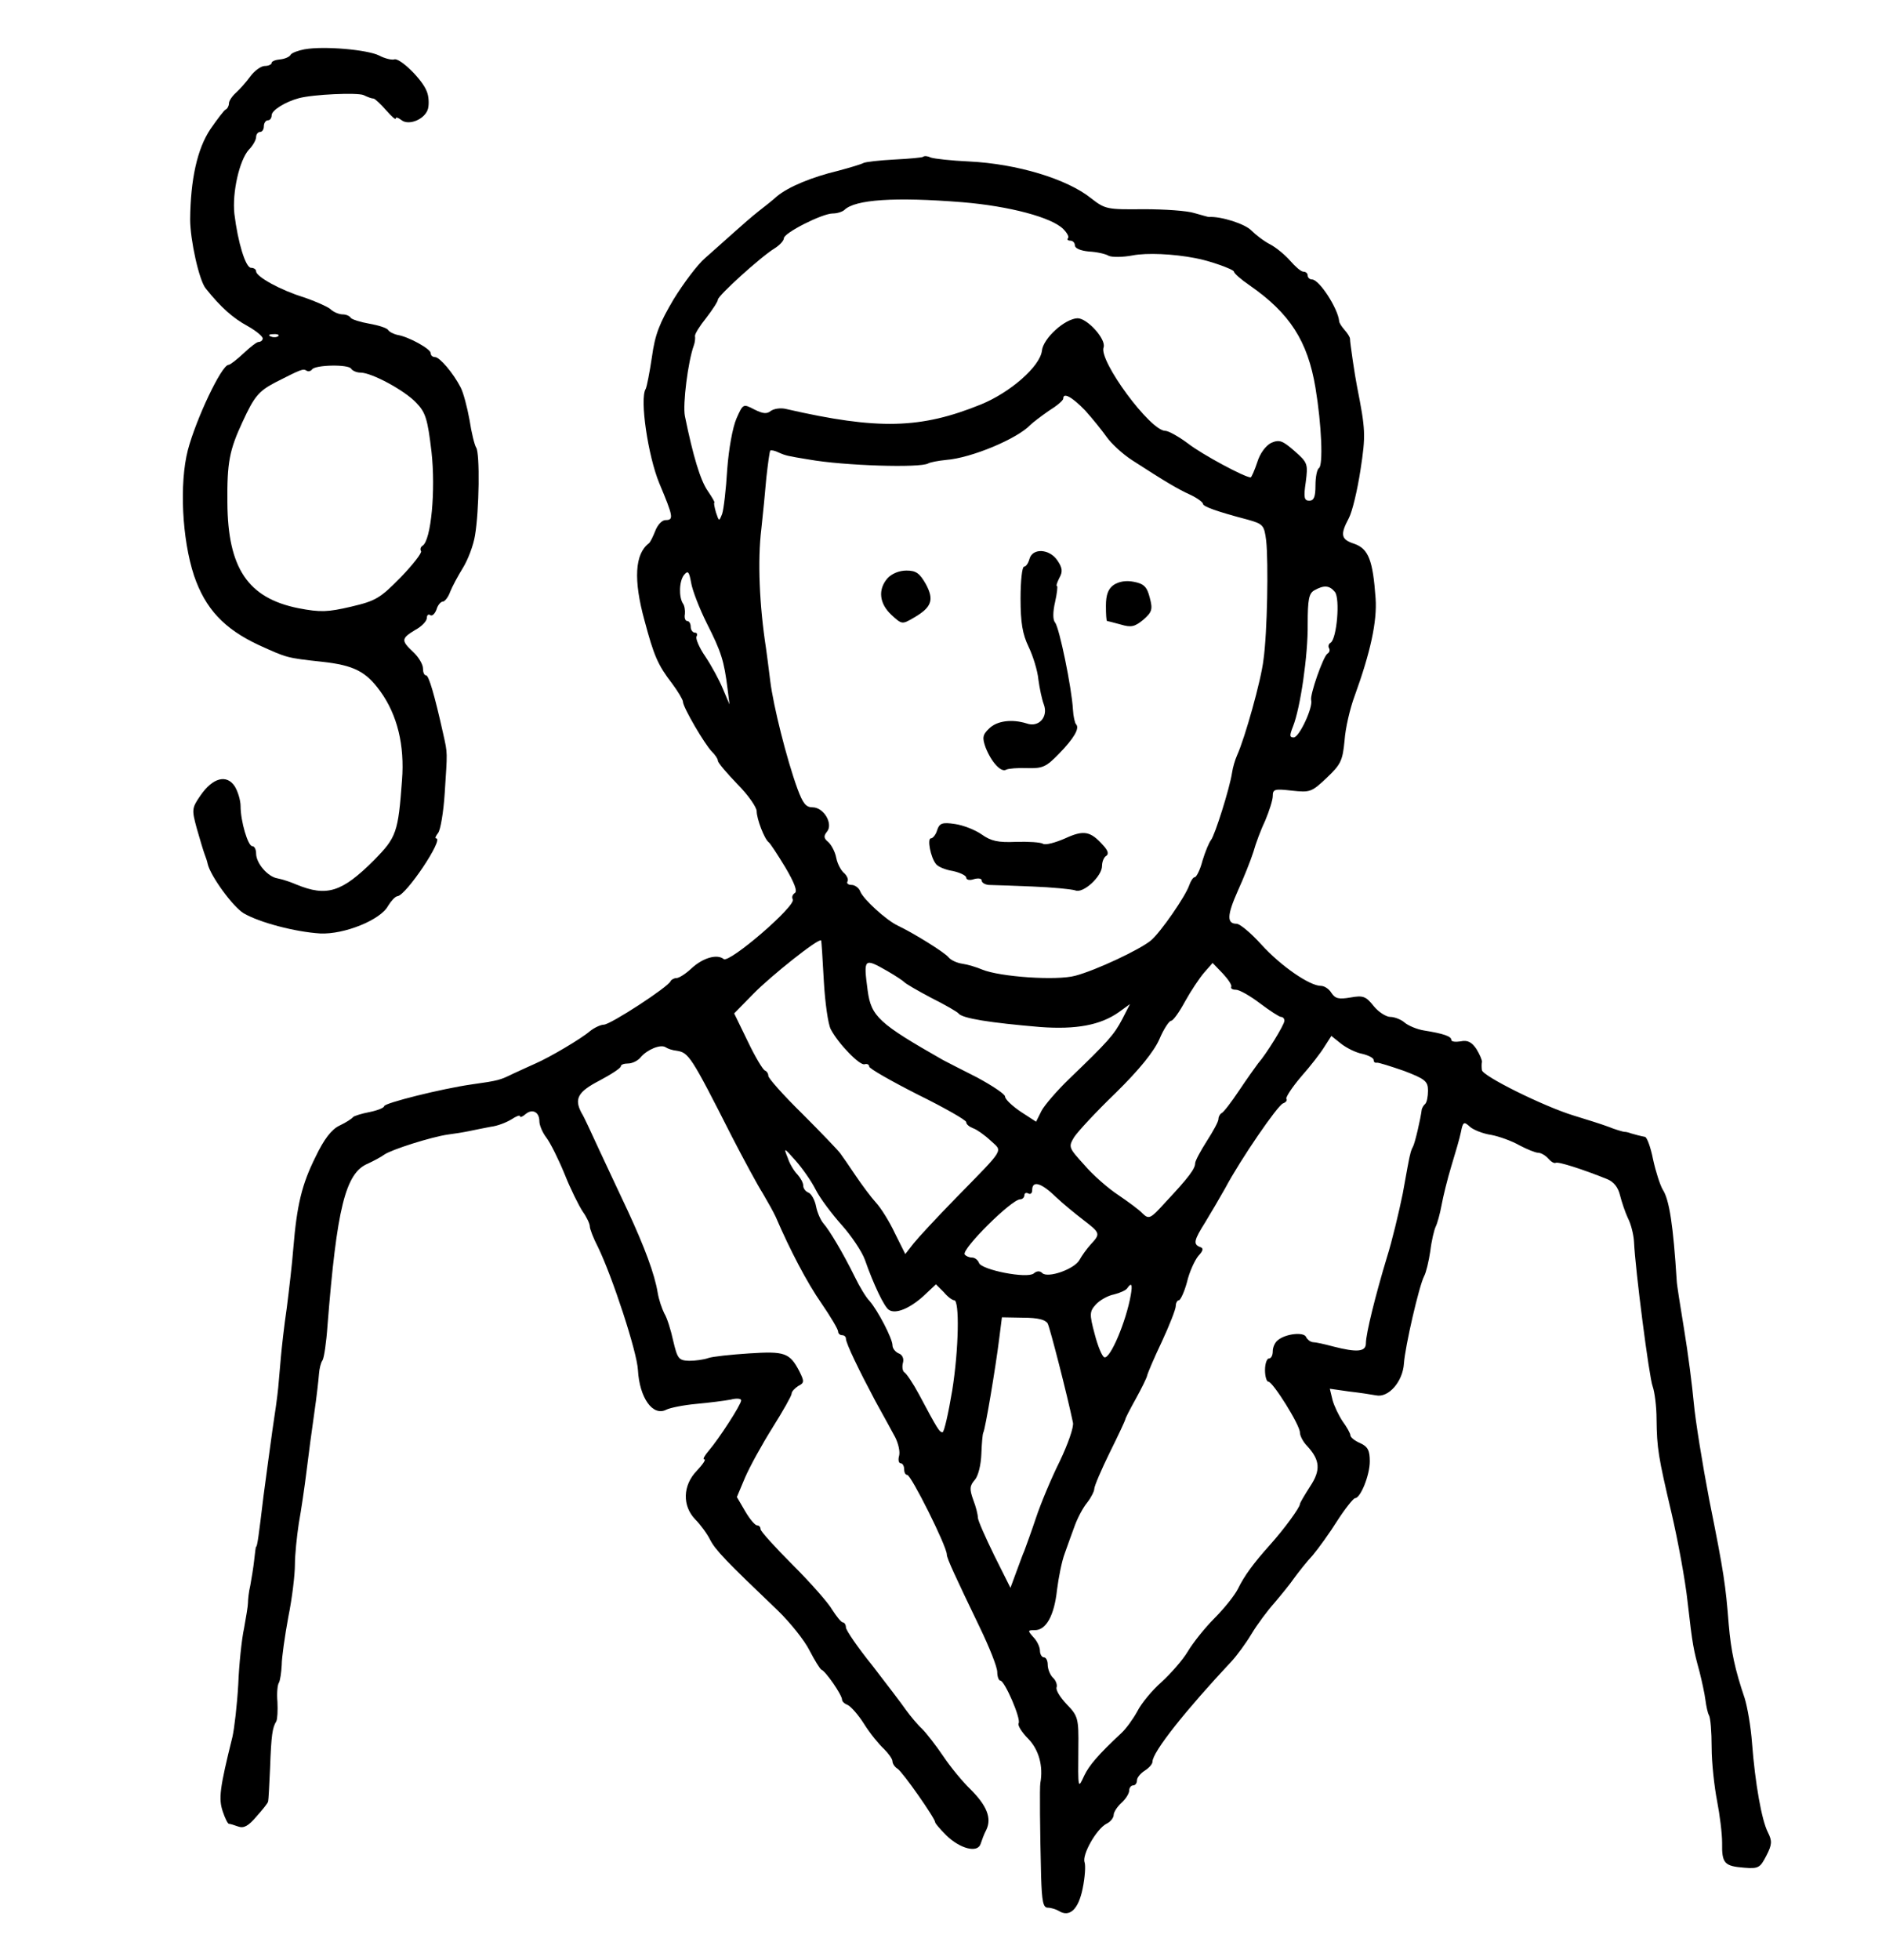 <?xml version="1.0" standalone="no"?>
<!DOCTYPE svg PUBLIC "-//W3C//DTD SVG 20010904//EN"
 "http://www.w3.org/TR/2001/REC-SVG-20010904/DTD/svg10.dtd">
<svg version="1.0" xmlns="http://www.w3.org/2000/svg"
 width="485pt" height="505pt" viewBox="0 0 485 505"
 preserveAspectRatio="xMidYMid meet">
<g transform="translate(0,505) scale(0.1,-0.1)"
fill="#000000" stroke="none">
<path d="M785 4923 c-16 -3 -33 -9 -36 -14 -3 -6 -16 -11 -27 -12 -12 -1 -22
-5 -22 -9 0 -4 -8 -8 -18 -8 -9 0 -26 -12 -37 -27 -11 -15 -28 -34 -37 -42
-10 -9 -18 -21 -18 -27 0 -7 -4 -14 -8 -16 -4 -1 -22 -25 -40 -51 -34 -51 -51
-130 -52 -232 0 -53 23 -157 40 -178 39 -49 71 -77 108 -97 23 -13 41 -28 39
-33 -1 -5 -6 -8 -10 -8 -4 1 -21 -12 -39 -29 -17 -16 -35 -30 -39 -30 -18 0
-84 -140 -105 -220 -22 -86 -15 -229 16 -323 29 -85 77 -137 167 -179 73 -33
71 -33 163 -43 82 -9 113 -25 150 -76 44 -61 63 -139 56 -229 -10 -135 -14
-147 -72 -206 -83 -83 -122 -95 -200 -63 -16 7 -38 14 -49 16 -25 4 -55 39
-55 64 0 10 -4 19 -10 19 -11 0 -30 64 -30 103 0 15 -7 38 -15 51 -21 32 -57
22 -88 -23 -23 -33 -23 -37 -10 -85 8 -28 17 -58 20 -66 3 -8 7 -19 8 -25 7
-32 66 -112 93 -128 41 -24 133 -48 197 -52 62 -3 156 35 175 71 8 13 18 24
24 25 22 1 121 149 100 149 -4 0 -1 6 5 14 6 7 14 54 17 102 7 110 8 100 -4
154 -22 99 -37 150 -44 150 -5 0 -8 8 -8 18 0 10 -11 29 -25 42 -32 30 -31 35
5 57 17 9 30 23 30 31 0 7 4 11 9 7 5 -3 12 4 16 15 3 11 11 20 16 20 5 0 14
11 19 25 5 13 20 41 33 62 13 21 27 58 31 83 11 64 13 213 3 227 -4 6 -12 38
-17 71 -6 33 -16 71 -23 84 -19 37 -54 78 -66 78 -6 0 -11 4 -11 10 0 11 -56
42 -85 47 -10 2 -22 8 -25 13 -3 5 -25 12 -48 16 -23 4 -45 11 -48 15 -3 5
-12 9 -21 9 -9 0 -24 6 -32 14 -9 7 -39 20 -68 30 -59 18 -123 53 -123 67 0 5
-6 9 -13 9 -14 0 -34 65 -43 139 -6 55 13 138 37 165 11 11 19 26 19 33 0 7 5
13 10 13 6 0 10 7 10 15 0 8 5 15 10 15 6 0 10 6 10 13 0 13 36 35 70 44 37
10 151 15 167 8 10 -5 21 -9 26 -9 4 -1 18 -14 32 -30 14 -16 25 -26 25 -21 0
4 6 2 14 -4 19 -16 62 2 69 29 3 12 2 32 -3 44 -11 31 -70 88 -84 83 -6 -2
-24 2 -39 10 -30 15 -142 25 -192 16z m-68 -739 c-3 -3 -12 -4 -19 -1 -8 3 -5
6 6 6 11 1 17 -2 13 -5z m188 -84 c3 -5 14 -10 24 -10 29 0 114 -46 144 -78
24 -25 29 -42 39 -126 11 -99 -1 -228 -23 -242 -5 -3 -7 -9 -4 -14 3 -4 -21
-35 -52 -67 -53 -54 -64 -61 -128 -76 -60 -14 -79 -15 -136 -4 -130 26 -182
103 -183 272 -1 103 5 135 39 208 30 65 41 79 85 102 65 33 71 36 80 30 5 -3
11 -1 14 3 7 12 94 14 101 2z"/>
<path d="M2379 4646 c-2 -2 -35 -5 -74 -7 -38 -2 -74 -6 -80 -9 -5 -3 -35 -12
-65 -20 -67 -16 -128 -41 -158 -66 -12 -11 -34 -28 -48 -39 -14 -11 -43 -36
-64 -55 -21 -19 -54 -48 -73 -65 -19 -16 -55 -64 -81 -106 -36 -61 -48 -90
-56 -149 -6 -40 -13 -76 -16 -82 -16 -25 6 -173 35 -243 36 -86 38 -95 16 -95
-9 0 -20 -12 -26 -27 -6 -15 -13 -30 -17 -33 -36 -27 -40 -94 -11 -199 24 -90
34 -114 71 -162 15 -20 28 -42 28 -47 0 -14 56 -110 75 -129 8 -8 15 -18 15
-23 0 -5 23 -32 50 -60 28 -28 50 -60 50 -70 0 -20 20 -72 31 -80 4 -3 23 -32
43 -65 23 -39 32 -62 24 -66 -6 -4 -8 -11 -5 -16 10 -16 -163 -165 -178 -154
-17 14 -54 3 -83 -24 -15 -14 -32 -25 -39 -25 -6 0 -13 -4 -15 -8 -6 -15 -155
-112 -172 -112 -8 0 -25 -8 -36 -17 -22 -19 -103 -67 -140 -83 -14 -6 -39 -18
-57 -26 -35 -17 -37 -18 -108 -28 -77 -11 -225 -48 -225 -56 0 -4 -17 -11 -37
-15 -21 -4 -40 -10 -43 -13 -3 -4 -18 -14 -35 -22 -21 -10 -40 -35 -62 -81
-35 -70 -48 -124 -57 -234 -3 -39 -11 -108 -17 -155 -7 -47 -13 -103 -15 -125
-2 -22 -5 -58 -7 -80 -2 -22 -9 -71 -15 -110 -5 -38 -16 -115 -23 -170 -12
-100 -16 -130 -19 -130 -1 0 -3 -16 -5 -35 -2 -19 -7 -48 -10 -65 -4 -16 -6
-37 -6 -45 0 -8 -5 -37 -10 -65 -6 -27 -13 -93 -15 -145 -3 -52 -10 -113 -15
-135 -33 -133 -36 -159 -25 -192 6 -18 13 -32 16 -32 3 0 13 -3 24 -7 14 -5
26 1 47 26 16 18 30 35 30 39 1 3 3 42 5 86 3 85 6 104 16 120 3 6 4 28 3 50
-2 22 0 45 4 50 3 6 6 26 7 45 0 19 8 75 17 124 10 49 17 109 17 135 0 25 5
73 10 106 6 33 15 94 20 135 5 41 14 109 20 150 6 41 11 86 12 100 1 14 5 30
9 35 4 6 10 46 13 90 24 302 46 393 104 417 15 7 34 17 42 23 18 13 122 46
165 52 16 2 41 6 55 9 14 3 39 8 55 11 17 2 40 11 53 19 12 8 22 12 22 8 0 -4
7 -1 15 6 17 14 35 5 35 -19 0 -10 8 -29 18 -42 10 -13 31 -55 47 -94 15 -38
37 -82 47 -97 10 -14 18 -31 18 -38 0 -6 9 -30 21 -53 37 -76 101 -271 103
-317 4 -71 38 -120 73 -102 10 5 45 12 78 15 33 3 72 8 88 11 15 4 27 3 27 -2
0 -11 -58 -100 -83 -129 -11 -13 -17 -23 -12 -23 5 0 -4 -13 -19 -29 -37 -38
-38 -91 -4 -126 13 -13 30 -36 38 -52 14 -27 40 -54 174 -182 32 -31 69 -77
82 -103 13 -25 27 -48 31 -50 11 -4 53 -65 53 -77 0 -5 7 -11 15 -14 8 -4 27
-25 42 -49 15 -24 38 -52 51 -64 12 -12 22 -26 22 -32 0 -6 6 -15 13 -19 13
-8 97 -128 97 -138 0 -3 13 -18 29 -34 35 -34 80 -46 88 -22 3 9 9 26 15 37
14 30 1 62 -41 104 -20 19 -52 58 -70 85 -19 28 -43 59 -55 71 -12 11 -30 33
-41 48 -11 16 -50 67 -87 115 -38 47 -68 91 -68 98 0 7 -4 13 -8 13 -4 0 -16
15 -27 32 -10 18 -56 70 -102 116 -46 46 -83 87 -83 92 0 6 -4 10 -9 10 -5 0
-19 16 -31 37 l-21 36 21 50 c12 28 44 86 71 129 27 43 49 82 49 87 0 6 8 14
17 20 16 8 16 12 3 38 -25 48 -38 52 -130 46 -46 -3 -94 -8 -105 -12 -11 -4
-33 -7 -49 -7 -27 1 -30 5 -41 51 -6 28 -16 60 -23 71 -6 12 -14 35 -17 53 -8
49 -34 118 -77 211 -22 47 -56 119 -75 160 -19 41 -38 83 -44 92 -20 37 -10
55 46 84 30 16 55 32 55 37 0 4 8 7 19 7 10 0 25 7 32 16 17 20 51 34 64 26 6
-4 18 -8 28 -9 32 -5 37 -12 144 -223 30 -58 65 -123 79 -145 13 -22 28 -49
33 -60 37 -86 81 -170 118 -223 24 -35 43 -67 43 -73 0 -5 5 -9 10 -9 6 0 10
-4 10 -9 0 -12 34 -82 76 -161 20 -36 43 -78 51 -93 8 -16 13 -37 10 -48 -3
-10 -1 -19 4 -19 5 0 9 -7 9 -15 0 -8 3 -15 8 -15 10 0 102 -184 102 -205 0
-10 22 -57 86 -190 24 -50 44 -100 44 -113 0 -12 4 -22 8 -22 11 0 54 -99 47
-110 -3 -5 8 -23 25 -40 27 -28 39 -70 31 -114 -2 -9 -1 -124 2 -241 2 -63 5
-80 17 -80 8 0 21 -4 28 -8 28 -18 51 3 62 57 6 29 8 59 5 68 -7 19 30 85 56
99 11 5 19 16 19 23 0 7 9 21 20 31 11 10 20 24 20 32 0 7 5 13 10 13 6 0 10
6 10 13 0 7 9 18 20 25 11 7 20 17 20 23 0 25 85 132 204 259 13 14 36 45 51
70 15 25 42 61 59 80 17 20 40 48 51 64 11 15 32 42 48 59 15 18 44 58 64 90
20 31 41 57 45 57 14 0 38 59 38 95 0 28 -5 38 -25 47 -14 6 -25 15 -25 20 0
5 -9 21 -20 36 -10 15 -22 40 -26 55 l-7 29 49 -7 c27 -3 59 -8 70 -10 32 -7
69 35 72 82 3 44 39 200 52 225 5 9 12 38 16 65 3 26 10 55 14 63 4 8 11 33
15 55 4 22 15 67 25 100 10 33 22 73 25 89 5 26 8 27 23 13 9 -8 34 -18 55
-21 21 -4 54 -16 73 -27 19 -10 41 -19 48 -19 7 0 19 -7 26 -15 7 -8 15 -13
19 -11 6 4 71 -17 133 -42 17 -7 28 -21 33 -42 4 -16 13 -43 20 -58 8 -15 15
-43 16 -62 3 -70 39 -349 48 -372 5 -14 10 -52 10 -84 1 -76 4 -95 39 -244 16
-69 35 -171 41 -227 13 -114 15 -122 31 -181 6 -24 13 -56 15 -72 2 -16 6 -34
9 -39 4 -6 7 -43 7 -83 0 -40 7 -102 14 -138 7 -36 13 -84 13 -108 -1 -53 6
-60 57 -64 37 -3 41 0 57 31 15 29 15 38 4 60 -16 31 -33 126 -41 231 -3 41
-12 93 -19 115 -25 74 -35 120 -41 190 -8 101 -12 131 -50 320 -18 94 -36 206
-40 250 -4 44 -15 130 -25 190 -10 61 -19 117 -19 125 -9 143 -19 209 -36 235
-7 12 -18 46 -25 78 -6 31 -16 58 -21 58 -11 2 -26 6 -36 9 -5 2 -12 4 -18 4
-5 1 -23 6 -40 13 -16 6 -57 19 -90 29 -78 24 -235 102 -236 117 -1 7 -1 16 0
21 1 4 -6 20 -14 33 -12 18 -23 24 -41 20 -13 -2 -24 -1 -24 4 0 9 -20 16 -70
24 -19 3 -42 13 -51 21 -8 7 -25 14 -36 14 -11 0 -31 13 -43 28 -20 25 -27 28
-60 22 -30 -5 -39 -3 -49 12 -6 10 -18 18 -27 18 -29 0 -103 51 -153 106 -27
30 -56 54 -64 54 -26 0 -25 22 3 85 15 33 33 78 40 100 6 22 20 59 31 82 10
24 19 52 19 62 0 18 5 19 49 14 47 -5 51 -4 90 33 37 35 41 45 46 96 2 31 14
83 26 115 41 113 58 192 54 251 -7 98 -18 128 -55 141 -34 11 -37 23 -14 66 9
17 22 72 30 124 14 91 13 104 -9 216 -5 24 -18 112 -18 122 0 5 -7 15 -14 23
-7 8 -14 18 -14 23 -3 32 -51 107 -70 107 -6 0 -11 5 -11 10 0 6 -5 10 -11 10
-6 0 -21 13 -34 28 -13 15 -36 34 -51 42 -16 8 -38 25 -49 36 -16 17 -78 37
-110 35 -2 0 -19 5 -37 10 -18 6 -77 10 -131 10 -94 -1 -99 0 -135 28 -62 50
-191 89 -315 95 -45 2 -89 7 -98 10 -8 4 -17 5 -20 2z m101 -117 c121 -10 230
-39 260 -69 10 -10 16 -21 12 -24 -3 -3 0 -6 6 -6 7 0 12 -6 12 -12 0 -8 15
-14 36 -16 20 -1 43 -6 51 -11 8 -4 36 -4 62 1 36 7 105 4 161 -7 35 -6 100
-29 100 -35 0 -4 18 -20 40 -35 104 -72 150 -144 170 -264 16 -96 20 -200 9
-207 -5 -3 -9 -23 -9 -45 0 -29 -4 -39 -16 -39 -13 0 -15 8 -9 48 6 47 5 50
-29 80 -31 27 -39 30 -60 21 -14 -7 -29 -27 -36 -50 -7 -21 -15 -39 -17 -39
-15 0 -125 59 -161 87 -24 18 -51 33 -59 33 -39 0 -172 181 -159 215 7 21 -42
75 -67 75 -33 -1 -89 -52 -92 -84 -5 -40 -81 -107 -157 -138 -155 -63 -265
-66 -501 -12 -15 4 -33 1 -41 -5 -10 -8 -20 -7 -42 4 -29 15 -29 15 -46 -23
-10 -23 -20 -78 -24 -132 -3 -51 -9 -102 -13 -114 -8 -20 -8 -20 -16 4 -4 14
-6 25 -4 25 2 0 -6 14 -17 30 -19 27 -38 90 -59 193 -6 30 8 141 23 182 3 8 4
19 3 24 -1 5 12 26 29 47 16 21 30 42 30 47 0 10 110 110 146 132 13 8 24 20
24 26 0 14 99 64 126 64 11 0 24 4 30 9 27 27 130 34 304 20z m316 -536 c19
-21 44 -52 56 -69 12 -17 41 -44 66 -60 85 -55 117 -74 150 -89 17 -8 32 -19
32 -23 0 -7 36 -20 116 -41 39 -11 42 -14 47 -54 6 -55 3 -237 -7 -307 -6 -53
-48 -202 -68 -246 -5 -11 -11 -31 -13 -45 -6 -40 -44 -160 -54 -173 -5 -6 -15
-30 -22 -53 -6 -24 -16 -43 -20 -43 -4 0 -10 -9 -14 -20 -9 -28 -74 -122 -99
-143 -29 -24 -142 -77 -195 -91 -48 -13 -194 -3 -240 16 -14 6 -37 13 -51 15
-14 2 -29 9 -35 16 -10 13 -91 63 -131 82 -30 14 -89 68 -97 88 -3 9 -14 17
-22 17 -9 0 -14 4 -11 9 3 5 -1 14 -8 21 -8 6 -18 24 -21 40 -3 16 -13 34 -21
41 -11 9 -12 15 -3 26 17 20 -8 63 -37 63 -17 0 -25 10 -39 48 -28 77 -62 213
-70 277 -4 33 -9 71 -11 85 -17 110 -22 226 -12 307 4 37 10 97 13 133 4 35 8
66 10 69 2 2 12 0 22 -5 18 -8 23 -9 78 -18 90 -16 287 -22 307 -10 5 3 26 7
46 9 66 5 184 55 217 90 6 6 27 22 47 36 21 13 38 27 38 32 0 17 23 4 56 -30z
m-974 -550 c37 -73 44 -96 53 -168 l5 -40 -17 40 c-9 22 -29 59 -45 83 -16 23
-26 47 -23 52 3 6 1 10 -4 10 -6 0 -11 7 -11 15 0 8 -4 15 -9 15 -5 0 -8 8 -6
18 1 9 -1 22 -5 27 -11 17 -10 58 3 74 10 12 13 8 18 -20 3 -19 21 -66 41
-106z m1618 82 c14 -17 5 -121 -11 -131 -5 -3 -7 -9 -4 -14 3 -5 1 -11 -4 -14
-11 -7 -46 -107 -42 -120 5 -19 -31 -96 -45 -96 -11 0 -11 5 -2 28 19 47 39
184 38 264 0 63 3 79 17 87 25 14 39 13 53 -4z m-1317 -1002 c3 -55 11 -112
18 -125 20 -38 75 -94 87 -90 7 2 12 -1 12 -6 0 -5 56 -37 125 -72 69 -34 125
-66 125 -71 0 -6 8 -12 18 -16 9 -3 29 -17 44 -31 32 -30 41 -16 -88 -148 -49
-50 -98 -103 -110 -118 l-21 -27 -27 54 c-14 30 -36 65 -49 79 -12 13 -35 44
-52 69 -16 24 -34 50 -40 58 -5 7 -49 53 -97 101 -49 48 -88 92 -88 98 0 6 -4
12 -9 14 -5 2 -25 35 -44 75 l-35 72 50 51 c44 45 168 144 174 137 1 -1 4 -48
7 -104z m164 25 c21 -12 40 -25 43 -28 3 -4 34 -22 70 -41 36 -18 67 -36 70
-40 10 -13 81 -24 210 -35 94 -7 156 5 203 38 l29 21 -20 -39 c-21 -40 -36
-57 -137 -154 -31 -30 -63 -67 -71 -82 l-14 -28 -40 26 c-22 15 -40 32 -40 39
0 6 -33 28 -72 49 -40 20 -80 41 -88 45 -165 94 -185 112 -194 179 -11 83 -10
85 51 50z m886 -40 c-2 -5 3 -8 12 -8 9 0 37 -16 62 -35 25 -19 50 -35 54 -35
5 0 9 -4 9 -10 0 -10 -46 -85 -68 -110 -6 -8 -29 -40 -49 -70 -20 -30 -40 -56
-45 -58 -4 -2 -8 -9 -8 -15 0 -7 -14 -32 -30 -57 -16 -25 -30 -51 -30 -57 0
-14 -16 -36 -77 -101 -38 -42 -42 -44 -58 -29 -9 10 -38 31 -63 48 -26 17 -66
52 -88 78 -40 44 -41 46 -26 71 9 14 57 66 108 115 60 59 98 106 112 138 11
26 25 47 30 47 5 0 21 22 36 50 15 27 37 60 49 74 l22 25 26 -27 c14 -15 24
-30 22 -34z m337 -173 c17 -4 30 -11 30 -16 0 -5 3 -8 8 -7 4 1 35 -9 70 -21
55 -21 62 -27 62 -51 0 -15 -3 -30 -7 -34 -5 -4 -8 -11 -9 -14 -3 -25 -18 -89
-23 -97 -3 -5 -6 -14 -7 -20 -2 -5 -10 -50 -19 -100 -10 -49 -28 -124 -41
-165 -29 -96 -54 -196 -54 -221 0 -22 -23 -24 -85 -8 -22 6 -45 11 -52 11 -7
1 -14 7 -17 13 -5 14 -53 9 -73 -8 -7 -5 -13 -18 -13 -28 0 -11 -4 -19 -10
-19 -5 0 -10 -13 -10 -30 0 -16 4 -30 9 -30 11 0 81 -111 81 -131 0 -8 8 -24
19 -35 33 -36 35 -62 7 -104 -14 -22 -26 -42 -26 -45 0 -9 -41 -65 -77 -105
-42 -47 -66 -79 -83 -114 -8 -16 -35 -50 -60 -75 -25 -25 -56 -64 -69 -86 -13
-22 -44 -57 -68 -79 -24 -21 -52 -55 -62 -75 -11 -20 -29 -45 -41 -56 -60 -56
-83 -83 -96 -110 -16 -35 -16 -35 -15 71 1 77 -1 83 -30 113 -17 18 -29 37
-26 44 2 6 -2 18 -10 25 -7 7 -13 22 -13 33 0 10 -4 19 -10 19 -5 0 -10 8 -10
17 0 9 -7 25 -17 35 -15 17 -15 18 4 18 29 0 50 38 57 104 4 31 12 73 20 94 7
20 19 53 26 72 7 19 21 46 32 59 10 13 18 29 18 35 0 7 18 49 40 94 22 44 40
83 40 85 0 3 12 26 27 53 15 27 28 54 29 59 1 6 18 46 38 88 20 43 36 84 36
92 0 8 4 15 8 15 4 0 14 21 21 47 6 26 20 56 29 67 13 14 14 20 5 23 -19 7
-16 18 13 64 14 23 37 62 51 87 41 77 135 213 149 219 8 3 12 8 9 12 -2 4 15
30 38 57 24 27 51 62 60 77 l18 28 25 -20 c14 -11 38 -23 54 -26z m-1408 -350
c11 -22 42 -63 67 -91 25 -28 52 -68 60 -90 22 -63 50 -122 62 -129 17 -11 52
3 88 35 l33 31 20 -20 c10 -12 22 -21 27 -21 14 0 12 -125 -5 -232 -10 -60
-21 -108 -25 -108 -8 0 -12 6 -61 98 -15 28 -32 53 -37 56 -5 3 -7 14 -4 25 3
11 -2 21 -11 24 -9 4 -16 13 -16 21 0 17 -38 90 -59 114 -9 9 -26 37 -38 62
-31 63 -66 121 -81 138 -7 8 -16 28 -19 44 -3 16 -12 32 -19 35 -8 3 -14 11
-14 18 0 8 -7 20 -15 29 -8 8 -20 27 -25 43 -11 27 -10 27 20 -7 17 -19 41
-53 52 -75z m618 -18 c19 -18 52 -45 73 -61 43 -33 43 -35 18 -62 -10 -11 -23
-29 -29 -40 -13 -24 -82 -48 -96 -34 -6 6 -14 6 -22 -1 -17 -14 -134 9 -141
27 -3 8 -11 14 -18 14 -8 0 -16 4 -19 8 -8 14 121 142 143 142 6 0 11 5 11 11
0 5 5 7 10 4 6 -3 10 1 10 9 0 25 23 19 60 -17z m194 -254 c-12 -68 -53 -165
-68 -160 -6 2 -17 29 -25 60 -14 52 -13 58 3 76 10 11 31 23 47 26 16 4 31 11
34 16 11 16 14 10 9 -18z m-214 -73 c6 -12 50 -183 65 -255 3 -11 -13 -56 -34
-100 -22 -44 -49 -109 -61 -145 -12 -36 -26 -74 -30 -85 -5 -11 -14 -37 -22
-58 l-14 -38 -42 84 c-23 47 -42 90 -42 97 0 8 -5 28 -12 46 -10 28 -9 36 4
51 9 10 16 39 17 67 1 26 3 51 5 55 5 8 32 169 41 242 l7 55 55 -1 c37 0 57
-5 63 -15z"/>
<path d="M2653 3610 c-3 -11 -9 -20 -14 -20 -5 0 -9 -37 -9 -82 0 -62 5 -92
21 -125 11 -23 23 -61 25 -84 3 -22 9 -51 14 -64 12 -32 -13 -60 -44 -49 -38
12 -77 7 -97 -13 -17 -16 -18 -24 -9 -49 15 -38 40 -65 53 -57 6 3 30 5 55 4
39 -1 48 3 81 37 39 40 54 66 44 76 -3 3 -7 20 -8 38 -3 55 -35 211 -46 224
-6 7 -6 27 0 53 5 22 7 41 5 41 -3 0 0 9 6 21 9 16 8 26 -5 45 -20 30 -64 33
-72 4z"/>
<path d="M2287 3560 c-25 -29 -21 -65 10 -94 27 -25 28 -25 57 -8 47 27 54 46
32 87 -16 28 -25 35 -50 35 -19 0 -38 -8 -49 -20z"/>
<path d="M2870 3543 c-14 -10 -20 -25 -20 -54 0 -21 1 -39 3 -39 1 0 17 -4 35
-9 27 -8 36 -6 58 12 23 20 25 27 17 57 -7 28 -15 36 -41 41 -20 4 -38 1 -52
-8z"/>
<path d="M2415 2911 c-3 -11 -11 -21 -16 -21 -10 0 -1 -49 13 -66 5 -7 24 -15
43 -18 19 -4 35 -12 35 -17 0 -6 9 -8 20 -4 11 3 20 2 20 -4 0 -5 8 -10 18
-11 9 0 60 -2 112 -4 52 -2 102 -7 111 -10 20 -9 69 36 69 63 0 11 5 23 11 26
7 5 4 14 -8 27 -33 37 -50 40 -98 18 -25 -11 -51 -18 -57 -14 -6 4 -38 6 -70
5 -46 -2 -64 2 -88 19 -17 12 -48 24 -69 27 -33 5 -40 2 -46 -16z"/>
</g>
</svg>
